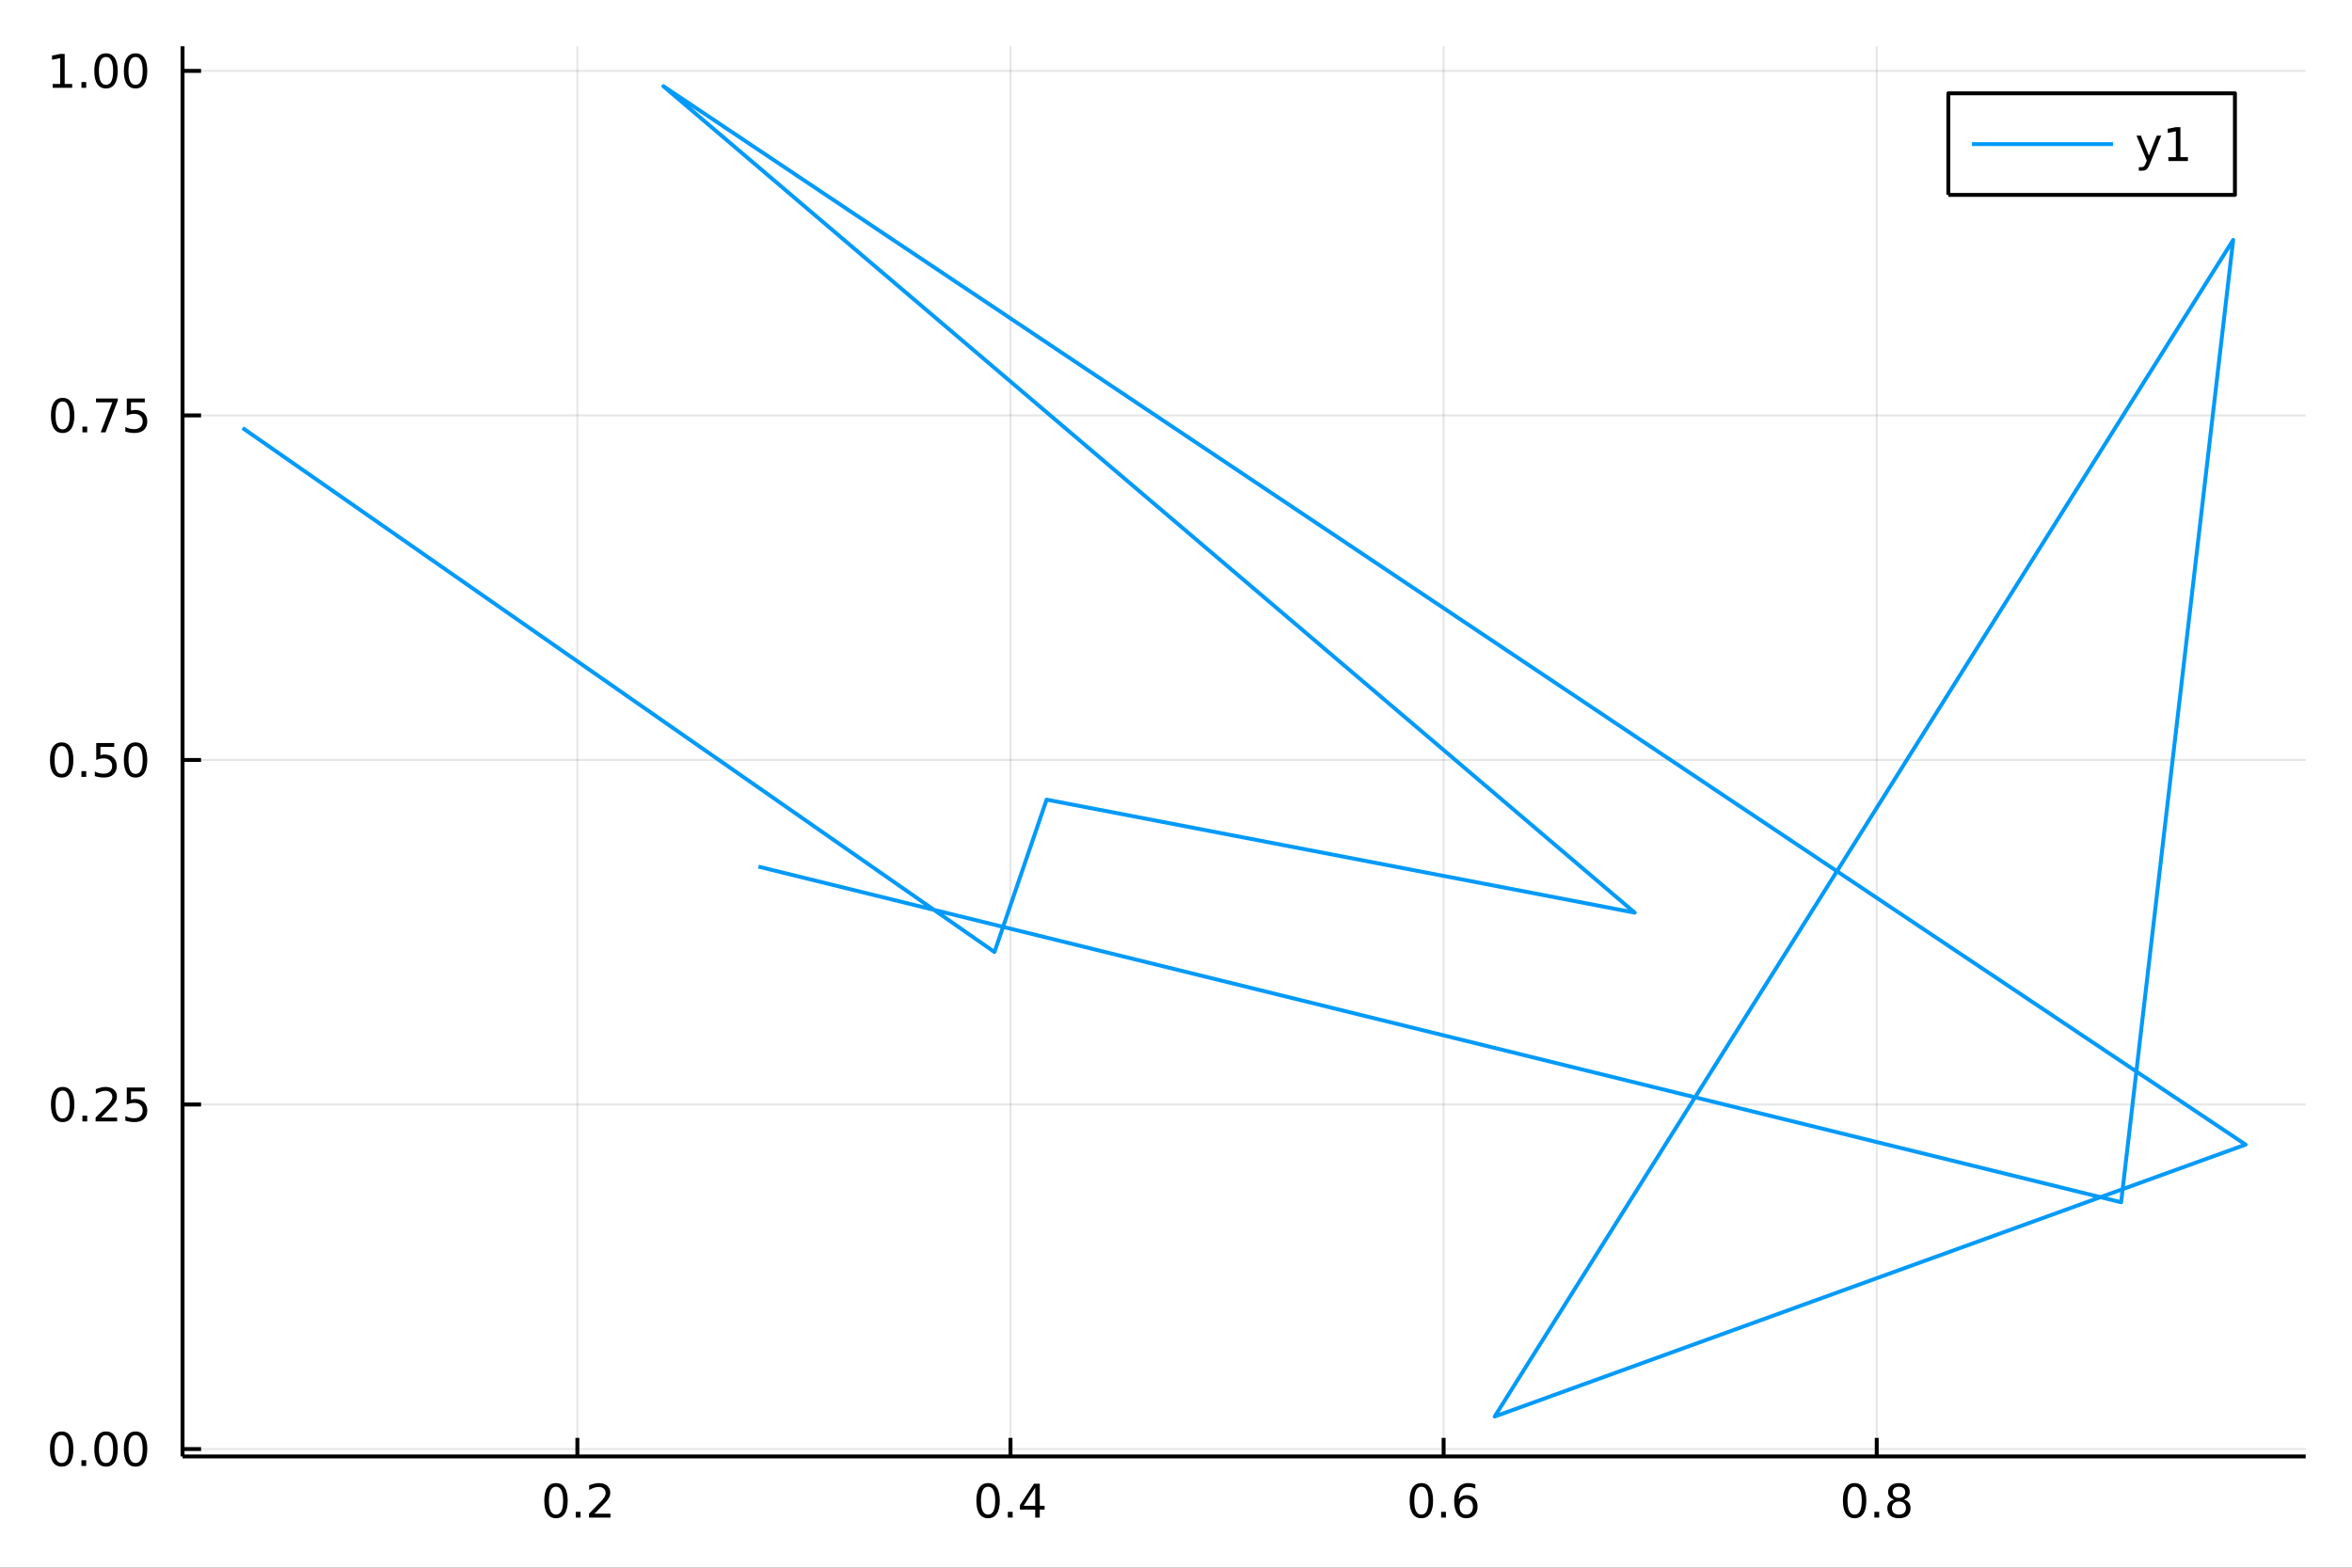 <?xml version="1.0" encoding="utf-8"?>
<svg xmlns="http://www.w3.org/2000/svg" xmlns:xlink="http://www.w3.org/1999/xlink" width="600" height="400" viewBox="0 0 2400 1600">
<rect x="0" y="0" width="2400" height="1600" fill="#333333" stroke="none"/>
<defs>
  <clipPath id="clip100">
    <rect x="0" y="0" width="2400" height="1600"/>
  </clipPath>
</defs>
<path clip-path="url(#clip100)" d="
M0 1600 L2400 1600 L2400 0 L0 0  Z
  " fill="#ffffff" fill-rule="evenodd" fill-opacity="1"/>
<defs>
  <clipPath id="clip101">
    <rect x="480" y="0" width="1681" height="1600"/>
  </clipPath>
</defs>
<path clip-path="url(#clip100)" d="
M186.274 1486.45 L2352.76 1486.45 L2352.76 47.244 L186.274 47.244  Z
  " fill="#ffffff" fill-rule="evenodd" fill-opacity="1"/>
<defs>
  <clipPath id="clip102">
    <rect x="186" y="47" width="2167" height="1440"/>
  </clipPath>
</defs>
<polyline clip-path="url(#clip102)" style="stroke:#000000; stroke-linecap:butt; stroke-linejoin:round; stroke-width:2; stroke-opacity:0.1; fill:none" points="
  589.157,1486.45 589.157,47.244 
  "/>
<polyline clip-path="url(#clip102)" style="stroke:#000000; stroke-linecap:butt; stroke-linejoin:round; stroke-width:2; stroke-opacity:0.1; fill:none" points="
  1031.12,1486.45 1031.12,47.244 
  "/>
<polyline clip-path="url(#clip102)" style="stroke:#000000; stroke-linecap:butt; stroke-linejoin:round; stroke-width:2; stroke-opacity:0.1; fill:none" points="
  1473.08,1486.45 1473.08,47.244 
  "/>
<polyline clip-path="url(#clip102)" style="stroke:#000000; stroke-linecap:butt; stroke-linejoin:round; stroke-width:2; stroke-opacity:0.1; fill:none" points="
  1915.04,1486.45 1915.04,47.244 
  "/>
<polyline clip-path="url(#clip100)" style="stroke:#000000; stroke-linecap:butt; stroke-linejoin:round; stroke-width:4; stroke-opacity:1; fill:none" points="
  186.274,1486.45 2352.76,1486.45 
  "/>
<polyline clip-path="url(#clip100)" style="stroke:#000000; stroke-linecap:butt; stroke-linejoin:round; stroke-width:4; stroke-opacity:1; fill:none" points="
  589.157,1486.45 589.157,1467.55 
  "/>
<polyline clip-path="url(#clip100)" style="stroke:#000000; stroke-linecap:butt; stroke-linejoin:round; stroke-width:4; stroke-opacity:1; fill:none" points="
  1031.12,1486.45 1031.12,1467.55 
  "/>
<polyline clip-path="url(#clip100)" style="stroke:#000000; stroke-linecap:butt; stroke-linejoin:round; stroke-width:4; stroke-opacity:1; fill:none" points="
  1473.08,1486.45 1473.08,1467.55 
  "/>
<polyline clip-path="url(#clip100)" style="stroke:#000000; stroke-linecap:butt; stroke-linejoin:round; stroke-width:4; stroke-opacity:1; fill:none" points="
  1915.04,1486.45 1915.04,1467.55 
  "/>
<path clip-path="url(#clip100)" d="M567.34 1517.37 Q563.729 1517.37 561.9 1520.93 Q560.095 1524.47 560.095 1531.6 Q560.095 1538.71 561.9 1542.27 Q563.729 1545.82 567.34 1545.82 Q570.975 1545.82 572.78 1542.27 Q574.609 1538.71 574.609 1531.6 Q574.609 1524.47 572.78 1520.93 Q570.975 1517.37 567.34 1517.37 M567.34 1513.66 Q573.15 1513.66 576.206 1518.27 Q579.285 1522.85 579.285 1531.6 Q579.285 1540.33 576.206 1544.94 Q573.15 1549.52 567.34 1549.52 Q561.53 1549.52 558.451 1544.94 Q555.396 1540.33 555.396 1531.6 Q555.396 1522.85 558.451 1518.27 Q561.53 1513.66 567.34 1513.66 Z" fill="#000000" fill-rule="evenodd" fill-opacity="1" /><path clip-path="url(#clip100)" d="M587.502 1542.97 L592.386 1542.97 L592.386 1548.85 L587.502 1548.85 L587.502 1542.97 Z" fill="#000000" fill-rule="evenodd" fill-opacity="1" /><path clip-path="url(#clip100)" d="M606.599 1544.91 L622.919 1544.91 L622.919 1548.85 L600.974 1548.85 L600.974 1544.91 Q603.636 1542.16 608.22 1537.53 Q612.826 1532.88 614.007 1531.53 Q616.252 1529.01 617.132 1527.27 Q618.034 1525.51 618.034 1523.82 Q618.034 1521.07 616.09 1519.33 Q614.169 1517.6 611.067 1517.6 Q608.868 1517.6 606.414 1518.36 Q603.984 1519.13 601.206 1520.68 L601.206 1515.95 Q604.03 1514.82 606.484 1514.24 Q608.937 1513.66 610.974 1513.66 Q616.345 1513.66 619.539 1516.35 Q622.733 1519.03 622.733 1523.52 Q622.733 1525.65 621.923 1527.57 Q621.136 1529.47 619.03 1532.07 Q618.451 1532.74 615.349 1535.95 Q612.247 1539.15 606.599 1544.91 Z" fill="#000000" fill-rule="evenodd" fill-opacity="1" /><path clip-path="url(#clip100)" d="M1008.26 1517.37 Q1004.65 1517.37 1002.82 1520.93 Q1001.01 1524.47 1001.01 1531.6 Q1001.01 1538.71 1002.82 1542.27 Q1004.65 1545.82 1008.26 1545.82 Q1011.89 1545.82 1013.7 1542.27 Q1015.53 1538.71 1015.53 1531.6 Q1015.53 1524.47 1013.7 1520.93 Q1011.89 1517.37 1008.26 1517.37 M1008.26 1513.66 Q1014.07 1513.66 1017.12 1518.27 Q1020.2 1522.85 1020.2 1531.6 Q1020.2 1540.33 1017.12 1544.94 Q1014.07 1549.52 1008.26 1549.52 Q1002.45 1549.52 999.369 1544.94 Q996.314 1540.33 996.314 1531.6 Q996.314 1522.85 999.369 1518.27 Q1002.45 1513.66 1008.26 1513.66 Z" fill="#000000" fill-rule="evenodd" fill-opacity="1" /><path clip-path="url(#clip100)" d="M1028.42 1542.97 L1033.3 1542.97 L1033.3 1548.85 L1028.42 1548.85 L1028.42 1542.97 Z" fill="#000000" fill-rule="evenodd" fill-opacity="1" /><path clip-path="url(#clip100)" d="M1056.34 1518.36 L1044.53 1536.81 L1056.34 1536.81 L1056.34 1518.36 M1055.11 1514.29 L1060.99 1514.29 L1060.99 1536.81 L1065.92 1536.81 L1065.92 1540.7 L1060.99 1540.7 L1060.99 1548.85 L1056.34 1548.85 L1056.34 1540.7 L1040.73 1540.7 L1040.73 1536.19 L1055.11 1514.29 Z" fill="#000000" fill-rule="evenodd" fill-opacity="1" /><path clip-path="url(#clip100)" d="M1450.38 1517.37 Q1446.77 1517.37 1444.94 1520.93 Q1443.13 1524.47 1443.13 1531.6 Q1443.13 1538.71 1444.94 1542.27 Q1446.77 1545.82 1450.38 1545.82 Q1454.01 1545.82 1455.82 1542.27 Q1457.65 1538.71 1457.65 1531.6 Q1457.65 1524.47 1455.82 1520.93 Q1454.01 1517.37 1450.38 1517.37 M1450.38 1513.66 Q1456.19 1513.66 1459.25 1518.27 Q1462.32 1522.85 1462.32 1531.6 Q1462.32 1540.33 1459.25 1544.94 Q1456.19 1549.52 1450.38 1549.52 Q1444.57 1549.52 1441.49 1544.94 Q1438.44 1540.33 1438.44 1531.6 Q1438.44 1522.85 1441.49 1518.27 Q1444.57 1513.66 1450.38 1513.66 Z" fill="#000000" fill-rule="evenodd" fill-opacity="1" /><path clip-path="url(#clip100)" d="M1470.54 1542.97 L1475.43 1542.97 L1475.43 1548.85 L1470.54 1548.85 L1470.54 1542.97 Z" fill="#000000" fill-rule="evenodd" fill-opacity="1" /><path clip-path="url(#clip100)" d="M1496.19 1529.7 Q1493.04 1529.7 1491.19 1531.86 Q1489.36 1534.01 1489.36 1537.76 Q1489.36 1541.49 1491.19 1543.66 Q1493.04 1545.82 1496.19 1545.82 Q1499.34 1545.82 1501.17 1543.66 Q1503.02 1541.49 1503.02 1537.76 Q1503.02 1534.01 1501.17 1531.86 Q1499.34 1529.7 1496.19 1529.7 M1505.47 1515.05 L1505.47 1519.31 Q1503.71 1518.48 1501.91 1518.04 Q1500.12 1517.6 1498.37 1517.6 Q1493.74 1517.6 1491.28 1520.72 Q1488.85 1523.85 1488.5 1530.17 Q1489.87 1528.15 1491.93 1527.09 Q1493.99 1526 1496.47 1526 Q1501.68 1526 1504.69 1529.17 Q1507.72 1532.32 1507.72 1537.76 Q1507.72 1543.08 1504.57 1546.3 Q1501.42 1549.52 1496.19 1549.52 Q1490.19 1549.52 1487.02 1544.94 Q1483.85 1540.33 1483.85 1531.6 Q1483.85 1523.41 1487.74 1518.55 Q1491.63 1513.66 1498.18 1513.66 Q1499.94 1513.66 1501.72 1514.01 Q1503.53 1514.36 1505.47 1515.05 Z" fill="#000000" fill-rule="evenodd" fill-opacity="1" /><path clip-path="url(#clip100)" d="M1892.47 1517.37 Q1888.86 1517.37 1887.03 1520.93 Q1885.22 1524.47 1885.22 1531.6 Q1885.22 1538.71 1887.03 1542.27 Q1888.86 1545.82 1892.47 1545.82 Q1896.1 1545.82 1897.91 1542.27 Q1899.74 1538.71 1899.74 1531.6 Q1899.74 1524.47 1897.91 1520.93 Q1896.1 1517.37 1892.47 1517.37 M1892.47 1513.66 Q1898.28 1513.66 1901.33 1518.27 Q1904.41 1522.85 1904.41 1531.6 Q1904.41 1540.33 1901.33 1544.94 Q1898.28 1549.52 1892.47 1549.52 Q1886.66 1549.52 1883.58 1544.94 Q1880.52 1540.33 1880.52 1531.6 Q1880.52 1522.85 1883.58 1518.27 Q1886.66 1513.66 1892.47 1513.66 Z" fill="#000000" fill-rule="evenodd" fill-opacity="1" /><path clip-path="url(#clip100)" d="M1912.63 1542.97 L1917.51 1542.97 L1917.51 1548.85 L1912.63 1548.85 L1912.63 1542.97 Z" fill="#000000" fill-rule="evenodd" fill-opacity="1" /><path clip-path="url(#clip100)" d="M1937.7 1532.44 Q1934.36 1532.44 1932.44 1534.22 Q1930.55 1536 1930.55 1539.13 Q1930.55 1542.25 1932.44 1544.03 Q1934.36 1545.82 1937.7 1545.82 Q1941.03 1545.82 1942.95 1544.03 Q1944.87 1542.23 1944.87 1539.13 Q1944.87 1536 1942.95 1534.22 Q1941.05 1532.44 1937.7 1532.44 M1933.02 1530.45 Q1930.01 1529.7 1928.32 1527.64 Q1926.66 1525.58 1926.66 1522.62 Q1926.66 1518.48 1929.6 1516.07 Q1932.56 1513.66 1937.7 1513.66 Q1942.86 1513.66 1945.8 1516.07 Q1948.74 1518.48 1948.74 1522.62 Q1948.74 1525.58 1947.05 1527.64 Q1945.38 1529.7 1942.4 1530.45 Q1945.78 1531.23 1947.65 1533.52 Q1949.55 1535.82 1949.55 1539.13 Q1949.55 1544.15 1946.47 1546.83 Q1943.42 1549.52 1937.7 1549.52 Q1931.98 1549.52 1928.9 1546.83 Q1925.85 1544.15 1925.85 1539.13 Q1925.85 1535.82 1927.74 1533.52 Q1929.64 1531.23 1933.02 1530.45 M1931.31 1523.06 Q1931.31 1525.75 1932.98 1527.25 Q1934.67 1528.76 1937.7 1528.76 Q1940.71 1528.76 1942.4 1527.25 Q1944.11 1525.75 1944.11 1523.06 Q1944.11 1520.38 1942.4 1518.87 Q1940.71 1517.37 1937.7 1517.37 Q1934.67 1517.37 1932.98 1518.87 Q1931.31 1520.38 1931.31 1523.06 Z" fill="#000000" fill-rule="evenodd" fill-opacity="1" /><polyline clip-path="url(#clip102)" style="stroke:#000000; stroke-linecap:butt; stroke-linejoin:round; stroke-width:2; stroke-opacity:0.1; fill:none" points="
  186.274,1478.9 2352.76,1478.9 
  "/>
<polyline clip-path="url(#clip102)" style="stroke:#000000; stroke-linecap:butt; stroke-linejoin:round; stroke-width:2; stroke-opacity:0.1; fill:none" points="
  186.274,1127.26 2352.76,1127.26 
  "/>
<polyline clip-path="url(#clip102)" style="stroke:#000000; stroke-linecap:butt; stroke-linejoin:round; stroke-width:2; stroke-opacity:0.1; fill:none" points="
  186.274,775.62 2352.76,775.62 
  "/>
<polyline clip-path="url(#clip102)" style="stroke:#000000; stroke-linecap:butt; stroke-linejoin:round; stroke-width:2; stroke-opacity:0.1; fill:none" points="
  186.274,423.98 2352.76,423.98 
  "/>
<polyline clip-path="url(#clip102)" style="stroke:#000000; stroke-linecap:butt; stroke-linejoin:round; stroke-width:2; stroke-opacity:0.1; fill:none" points="
  186.274,72.34 2352.76,72.34 
  "/>
<polyline clip-path="url(#clip100)" style="stroke:#000000; stroke-linecap:butt; stroke-linejoin:round; stroke-width:4; stroke-opacity:1; fill:none" points="
  186.274,1486.45 186.274,47.244 
  "/>
<polyline clip-path="url(#clip100)" style="stroke:#000000; stroke-linecap:butt; stroke-linejoin:round; stroke-width:4; stroke-opacity:1; fill:none" points="
  186.274,1478.9 205.172,1478.9 
  "/>
<polyline clip-path="url(#clip100)" style="stroke:#000000; stroke-linecap:butt; stroke-linejoin:round; stroke-width:4; stroke-opacity:1; fill:none" points="
  186.274,1127.26 205.172,1127.26 
  "/>
<polyline clip-path="url(#clip100)" style="stroke:#000000; stroke-linecap:butt; stroke-linejoin:round; stroke-width:4; stroke-opacity:1; fill:none" points="
  186.274,775.62 205.172,775.62 
  "/>
<polyline clip-path="url(#clip100)" style="stroke:#000000; stroke-linecap:butt; stroke-linejoin:round; stroke-width:4; stroke-opacity:1; fill:none" points="
  186.274,423.98 205.172,423.98 
  "/>
<polyline clip-path="url(#clip100)" style="stroke:#000000; stroke-linecap:butt; stroke-linejoin:round; stroke-width:4; stroke-opacity:1; fill:none" points="
  186.274,72.34 205.172,72.34 
  "/>
<path clip-path="url(#clip100)" d="M62.937 1464.7 Q59.325 1464.7 57.497 1468.26 Q55.691 1471.81 55.691 1478.94 Q55.691 1486.04 57.497 1489.61 Q59.325 1493.15 62.937 1493.15 Q66.571 1493.15 68.376 1489.61 Q70.205 1486.04 70.205 1478.94 Q70.205 1471.81 68.376 1468.26 Q66.571 1464.7 62.937 1464.7 M62.937 1461 Q68.747 1461 71.802 1465.6 Q74.881 1470.19 74.881 1478.94 Q74.881 1487.66 71.802 1492.27 Q68.747 1496.85 62.937 1496.85 Q57.126 1496.85 54.048 1492.27 Q50.992 1487.66 50.992 1478.94 Q50.992 1470.19 54.048 1465.6 Q57.126 1461 62.937 1461 Z" fill="#000000" fill-rule="evenodd" fill-opacity="1" /><path clip-path="url(#clip100)" d="M83.098 1490.3 L87.983 1490.3 L87.983 1496.18 L83.098 1496.18 L83.098 1490.3 Z" fill="#000000" fill-rule="evenodd" fill-opacity="1" /><path clip-path="url(#clip100)" d="M108.168 1464.7 Q104.557 1464.7 102.728 1468.26 Q100.922 1471.81 100.922 1478.94 Q100.922 1486.04 102.728 1489.61 Q104.557 1493.15 108.168 1493.15 Q111.802 1493.15 113.608 1489.61 Q115.436 1486.04 115.436 1478.94 Q115.436 1471.81 113.608 1468.26 Q111.802 1464.7 108.168 1464.7 M108.168 1461 Q113.978 1461 117.033 1465.6 Q120.112 1470.19 120.112 1478.94 Q120.112 1487.66 117.033 1492.27 Q113.978 1496.85 108.168 1496.85 Q102.358 1496.85 99.279 1492.27 Q96.223 1487.66 96.223 1478.94 Q96.223 1470.19 99.279 1465.6 Q102.358 1461 108.168 1461 Z" fill="#000000" fill-rule="evenodd" fill-opacity="1" /><path clip-path="url(#clip100)" d="M138.33 1464.7 Q134.719 1464.7 132.89 1468.26 Q131.084 1471.81 131.084 1478.94 Q131.084 1486.04 132.89 1489.61 Q134.719 1493.15 138.33 1493.15 Q141.964 1493.15 143.769 1489.61 Q145.598 1486.04 145.598 1478.94 Q145.598 1471.81 143.769 1468.26 Q141.964 1464.7 138.33 1464.7 M138.33 1461 Q144.14 1461 147.195 1465.6 Q150.274 1470.19 150.274 1478.94 Q150.274 1487.66 147.195 1492.27 Q144.14 1496.85 138.33 1496.85 Q132.519 1496.85 129.441 1492.27 Q126.385 1487.66 126.385 1478.94 Q126.385 1470.19 129.441 1465.6 Q132.519 1461 138.33 1461 Z" fill="#000000" fill-rule="evenodd" fill-opacity="1" /><path clip-path="url(#clip100)" d="M63.932 1113.06 Q60.321 1113.06 58.492 1116.62 Q56.687 1120.17 56.687 1127.3 Q56.687 1134.4 58.492 1137.97 Q60.321 1141.51 63.932 1141.51 Q67.566 1141.51 69.372 1137.97 Q71.2 1134.4 71.2 1127.3 Q71.2 1120.17 69.372 1116.62 Q67.566 1113.06 63.932 1113.06 M63.932 1109.36 Q69.742 1109.36 72.798 1113.96 Q75.876 1118.55 75.876 1127.3 Q75.876 1136.02 72.798 1140.63 Q69.742 1145.21 63.932 1145.21 Q58.122 1145.21 55.043 1140.63 Q51.987 1136.02 51.987 1127.3 Q51.987 1118.55 55.043 1113.96 Q58.122 1109.36 63.932 1109.36 Z" fill="#000000" fill-rule="evenodd" fill-opacity="1" /><path clip-path="url(#clip100)" d="M84.094 1138.66 L88.978 1138.66 L88.978 1144.54 L84.094 1144.54 L84.094 1138.66 Z" fill="#000000" fill-rule="evenodd" fill-opacity="1" /><path clip-path="url(#clip100)" d="M103.191 1140.61 L119.51 1140.61 L119.51 1144.54 L97.566 1144.54 L97.566 1140.61 Q100.228 1137.85 104.811 1133.22 Q109.418 1128.57 110.598 1127.23 Q112.844 1124.7 113.723 1122.97 Q114.626 1121.21 114.626 1119.52 Q114.626 1116.76 112.682 1115.03 Q110.76 1113.29 107.658 1113.29 Q105.459 1113.29 103.006 1114.05 Q100.575 1114.82 97.797 1116.37 L97.797 1111.65 Q100.621 1110.51 103.075 1109.93 Q105.529 1109.36 107.566 1109.36 Q112.936 1109.36 116.131 1112.04 Q119.325 1114.73 119.325 1119.22 Q119.325 1121.35 118.515 1123.27 Q117.728 1125.17 115.621 1127.76 Q115.043 1128.43 111.941 1131.65 Q108.839 1134.84 103.191 1140.61 Z" fill="#000000" fill-rule="evenodd" fill-opacity="1" /><path clip-path="url(#clip100)" d="M129.371 1109.98 L147.728 1109.98 L147.728 1113.92 L133.654 1113.92 L133.654 1122.39 Q134.672 1122.04 135.691 1121.88 Q136.709 1121.69 137.728 1121.69 Q143.515 1121.69 146.894 1124.86 Q150.274 1128.04 150.274 1133.45 Q150.274 1139.03 146.802 1142.13 Q143.33 1145.21 137.01 1145.21 Q134.834 1145.21 132.566 1144.84 Q130.32 1144.47 127.913 1143.73 L127.913 1139.03 Q129.996 1140.17 132.219 1140.72 Q134.441 1141.28 136.918 1141.28 Q140.922 1141.28 143.26 1139.17 Q145.598 1137.06 145.598 1133.45 Q145.598 1129.84 143.26 1127.74 Q140.922 1125.63 136.918 1125.63 Q135.043 1125.63 133.168 1126.05 Q131.316 1126.46 129.371 1127.34 L129.371 1109.98 Z" fill="#000000" fill-rule="evenodd" fill-opacity="1" /><path clip-path="url(#clip100)" d="M62.937 761.419 Q59.325 761.419 57.497 764.984 Q55.691 768.526 55.691 775.655 Q55.691 782.762 57.497 786.326 Q59.325 789.868 62.937 789.868 Q66.571 789.868 68.376 786.326 Q70.205 782.762 70.205 775.655 Q70.205 768.526 68.376 764.984 Q66.571 761.419 62.937 761.419 M62.937 757.715 Q68.747 757.715 71.802 762.322 Q74.881 766.905 74.881 775.655 Q74.881 784.382 71.802 788.988 Q68.747 793.572 62.937 793.572 Q57.126 793.572 54.048 788.988 Q50.992 784.382 50.992 775.655 Q50.992 766.905 54.048 762.322 Q57.126 757.715 62.937 757.715 Z" fill="#000000" fill-rule="evenodd" fill-opacity="1" /><path clip-path="url(#clip100)" d="M83.098 787.021 L87.983 787.021 L87.983 792.9 L83.098 792.9 L83.098 787.021 Z" fill="#000000" fill-rule="evenodd" fill-opacity="1" /><path clip-path="url(#clip100)" d="M98.214 758.34 L116.57 758.34 L116.57 762.276 L102.496 762.276 L102.496 770.748 Q103.515 770.401 104.534 770.239 Q105.552 770.053 106.571 770.053 Q112.358 770.053 115.737 773.225 Q119.117 776.396 119.117 781.813 Q119.117 787.391 115.645 790.493 Q112.172 793.572 105.853 793.572 Q103.677 793.572 101.409 793.201 Q99.163 792.831 96.756 792.09 L96.756 787.391 Q98.839 788.525 101.061 789.081 Q103.284 789.637 105.76 789.637 Q109.765 789.637 112.103 787.53 Q114.441 785.424 114.441 781.813 Q114.441 778.201 112.103 776.095 Q109.765 773.989 105.76 773.989 Q103.885 773.989 102.01 774.405 Q100.159 774.822 98.214 775.701 L98.214 758.34 Z" fill="#000000" fill-rule="evenodd" fill-opacity="1" /><path clip-path="url(#clip100)" d="M138.33 761.419 Q134.719 761.419 132.89 764.984 Q131.084 768.526 131.084 775.655 Q131.084 782.762 132.89 786.326 Q134.719 789.868 138.33 789.868 Q141.964 789.868 143.769 786.326 Q145.598 782.762 145.598 775.655 Q145.598 768.526 143.769 764.984 Q141.964 761.419 138.33 761.419 M138.33 757.715 Q144.14 757.715 147.195 762.322 Q150.274 766.905 150.274 775.655 Q150.274 784.382 147.195 788.988 Q144.14 793.572 138.33 793.572 Q132.519 793.572 129.441 788.988 Q126.385 784.382 126.385 775.655 Q126.385 766.905 129.441 762.322 Q132.519 757.715 138.33 757.715 Z" fill="#000000" fill-rule="evenodd" fill-opacity="1" /><path clip-path="url(#clip100)" d="M63.932 409.779 Q60.321 409.779 58.492 413.344 Q56.687 416.886 56.687 424.015 Q56.687 431.122 58.492 434.686 Q60.321 438.228 63.932 438.228 Q67.566 438.228 69.372 434.686 Q71.2 431.122 71.2 424.015 Q71.2 416.886 69.372 413.344 Q67.566 409.779 63.932 409.779 M63.932 406.075 Q69.742 406.075 72.798 410.682 Q75.876 415.265 75.876 424.015 Q75.876 432.742 72.798 437.348 Q69.742 441.932 63.932 441.932 Q58.122 441.932 55.043 437.348 Q51.987 432.742 51.987 424.015 Q51.987 415.265 55.043 410.682 Q58.122 406.075 63.932 406.075 Z" fill="#000000" fill-rule="evenodd" fill-opacity="1" /><path clip-path="url(#clip100)" d="M84.094 435.381 L88.978 435.381 L88.978 441.26 L84.094 441.26 L84.094 435.381 Z" fill="#000000" fill-rule="evenodd" fill-opacity="1" /><path clip-path="url(#clip100)" d="M97.983 406.7 L120.205 406.7 L120.205 408.691 L107.658 441.26 L102.774 441.26 L114.58 410.636 L97.983 410.636 L97.983 406.7 Z" fill="#000000" fill-rule="evenodd" fill-opacity="1" /><path clip-path="url(#clip100)" d="M129.371 406.7 L147.728 406.7 L147.728 410.636 L133.654 410.636 L133.654 419.108 Q134.672 418.76 135.691 418.598 Q136.709 418.413 137.728 418.413 Q143.515 418.413 146.894 421.585 Q150.274 424.756 150.274 430.172 Q150.274 435.751 146.802 438.853 Q143.33 441.932 137.01 441.932 Q134.834 441.932 132.566 441.561 Q130.32 441.191 127.913 440.45 L127.913 435.751 Q129.996 436.885 132.219 437.441 Q134.441 437.997 136.918 437.997 Q140.922 437.997 143.26 435.89 Q145.598 433.784 145.598 430.172 Q145.598 426.561 143.26 424.455 Q140.922 422.348 136.918 422.348 Q135.043 422.348 133.168 422.765 Q131.316 423.182 129.371 424.061 L129.371 406.7 Z" fill="#000000" fill-rule="evenodd" fill-opacity="1" /><path clip-path="url(#clip100)" d="M53.747 85.685 L61.386 85.685 L61.386 59.319 L53.075 60.986 L53.075 56.727 L61.339 55.06 L66.015 55.06 L66.015 85.685 L73.654 85.685 L73.654 89.62 L53.747 89.62 L53.747 85.685 Z" fill="#000000" fill-rule="evenodd" fill-opacity="1" /><path clip-path="url(#clip100)" d="M83.098 83.741 L87.983 83.741 L87.983 89.62 L83.098 89.62 L83.098 83.741 Z" fill="#000000" fill-rule="evenodd" fill-opacity="1" /><path clip-path="url(#clip100)" d="M108.168 58.139 Q104.557 58.139 102.728 61.704 Q100.922 65.245 100.922 72.375 Q100.922 79.481 102.728 83.046 Q104.557 86.588 108.168 86.588 Q111.802 86.588 113.608 83.046 Q115.436 79.481 115.436 72.375 Q115.436 65.245 113.608 61.704 Q111.802 58.139 108.168 58.139 M108.168 54.435 Q113.978 54.435 117.033 59.042 Q120.112 63.625 120.112 72.375 Q120.112 81.102 117.033 85.708 Q113.978 90.292 108.168 90.292 Q102.358 90.292 99.279 85.708 Q96.223 81.102 96.223 72.375 Q96.223 63.625 99.279 59.042 Q102.358 54.435 108.168 54.435 Z" fill="#000000" fill-rule="evenodd" fill-opacity="1" /><path clip-path="url(#clip100)" d="M138.33 58.139 Q134.719 58.139 132.89 61.704 Q131.084 65.245 131.084 72.375 Q131.084 79.481 132.89 83.046 Q134.719 86.588 138.33 86.588 Q141.964 86.588 143.769 83.046 Q145.598 79.481 145.598 72.375 Q145.598 65.245 143.769 61.704 Q141.964 58.139 138.33 58.139 M138.33 54.435 Q144.14 54.435 147.195 59.042 Q150.274 63.625 150.274 72.375 Q150.274 81.102 147.195 85.708 Q144.14 90.292 138.33 90.292 Q132.519 90.292 129.441 85.708 Q126.385 81.102 126.385 72.375 Q126.385 63.625 129.441 59.042 Q132.519 54.435 138.33 54.435 Z" fill="#000000" fill-rule="evenodd" fill-opacity="1" /><polyline clip-path="url(#clip102)" style="stroke:#009af9; stroke-linecap:butt; stroke-linejoin:round; stroke-width:4; stroke-opacity:1; fill:none" points="
  773.949,884.493 2164.43,1227.03 2278.76,244.866 1525.2,1445.72 2291.44,1168.2 676.908,87.976 1668.11,931.478 1067.96,816.127 1014.77,971.653 247.59,436.847 
  
  "/>
<path clip-path="url(#clip100)" d="
M1988.11 198.898 L2280.54 198.898 L2280.54 95.218 L1988.11 95.218  Z
  " fill="#ffffff" fill-rule="evenodd" fill-opacity="1"/>
<polyline clip-path="url(#clip100)" style="stroke:#000000; stroke-linecap:butt; stroke-linejoin:round; stroke-width:4; stroke-opacity:1; fill:none" points="
  1988.11,198.898 2280.54,198.898 2280.54,95.218 1988.11,95.218 1988.11,198.898 
  "/>
<polyline clip-path="url(#clip100)" style="stroke:#009af9; stroke-linecap:butt; stroke-linejoin:round; stroke-width:4; stroke-opacity:1; fill:none" points="
  2012.11,147.058 2156.11,147.058 
  "/>
<path clip-path="url(#clip100)" d="M2193.95 166.745 Q2192.15 171.375 2190.43 172.787 Q2188.72 174.199 2185.85 174.199 L2182.45 174.199 L2182.45 170.634 L2184.95 170.634 Q2186.71 170.634 2187.68 169.8 Q2188.65 168.967 2189.83 165.865 L2190.6 163.921 L2180.11 138.412 L2184.62 138.412 L2192.73 158.689 L2200.83 138.412 L2205.34 138.412 L2193.95 166.745 Z" fill="#000000" fill-rule="evenodd" fill-opacity="1" /><path clip-path="url(#clip100)" d="M2212.63 160.402 L2220.27 160.402 L2220.27 134.037 L2211.96 135.703 L2211.96 131.444 L2220.23 129.778 L2224.9 129.778 L2224.9 160.402 L2232.54 160.402 L2232.54 164.338 L2212.63 164.338 L2212.63 160.402 Z" fill="#000000" fill-rule="evenodd" fill-opacity="1" /></svg>
